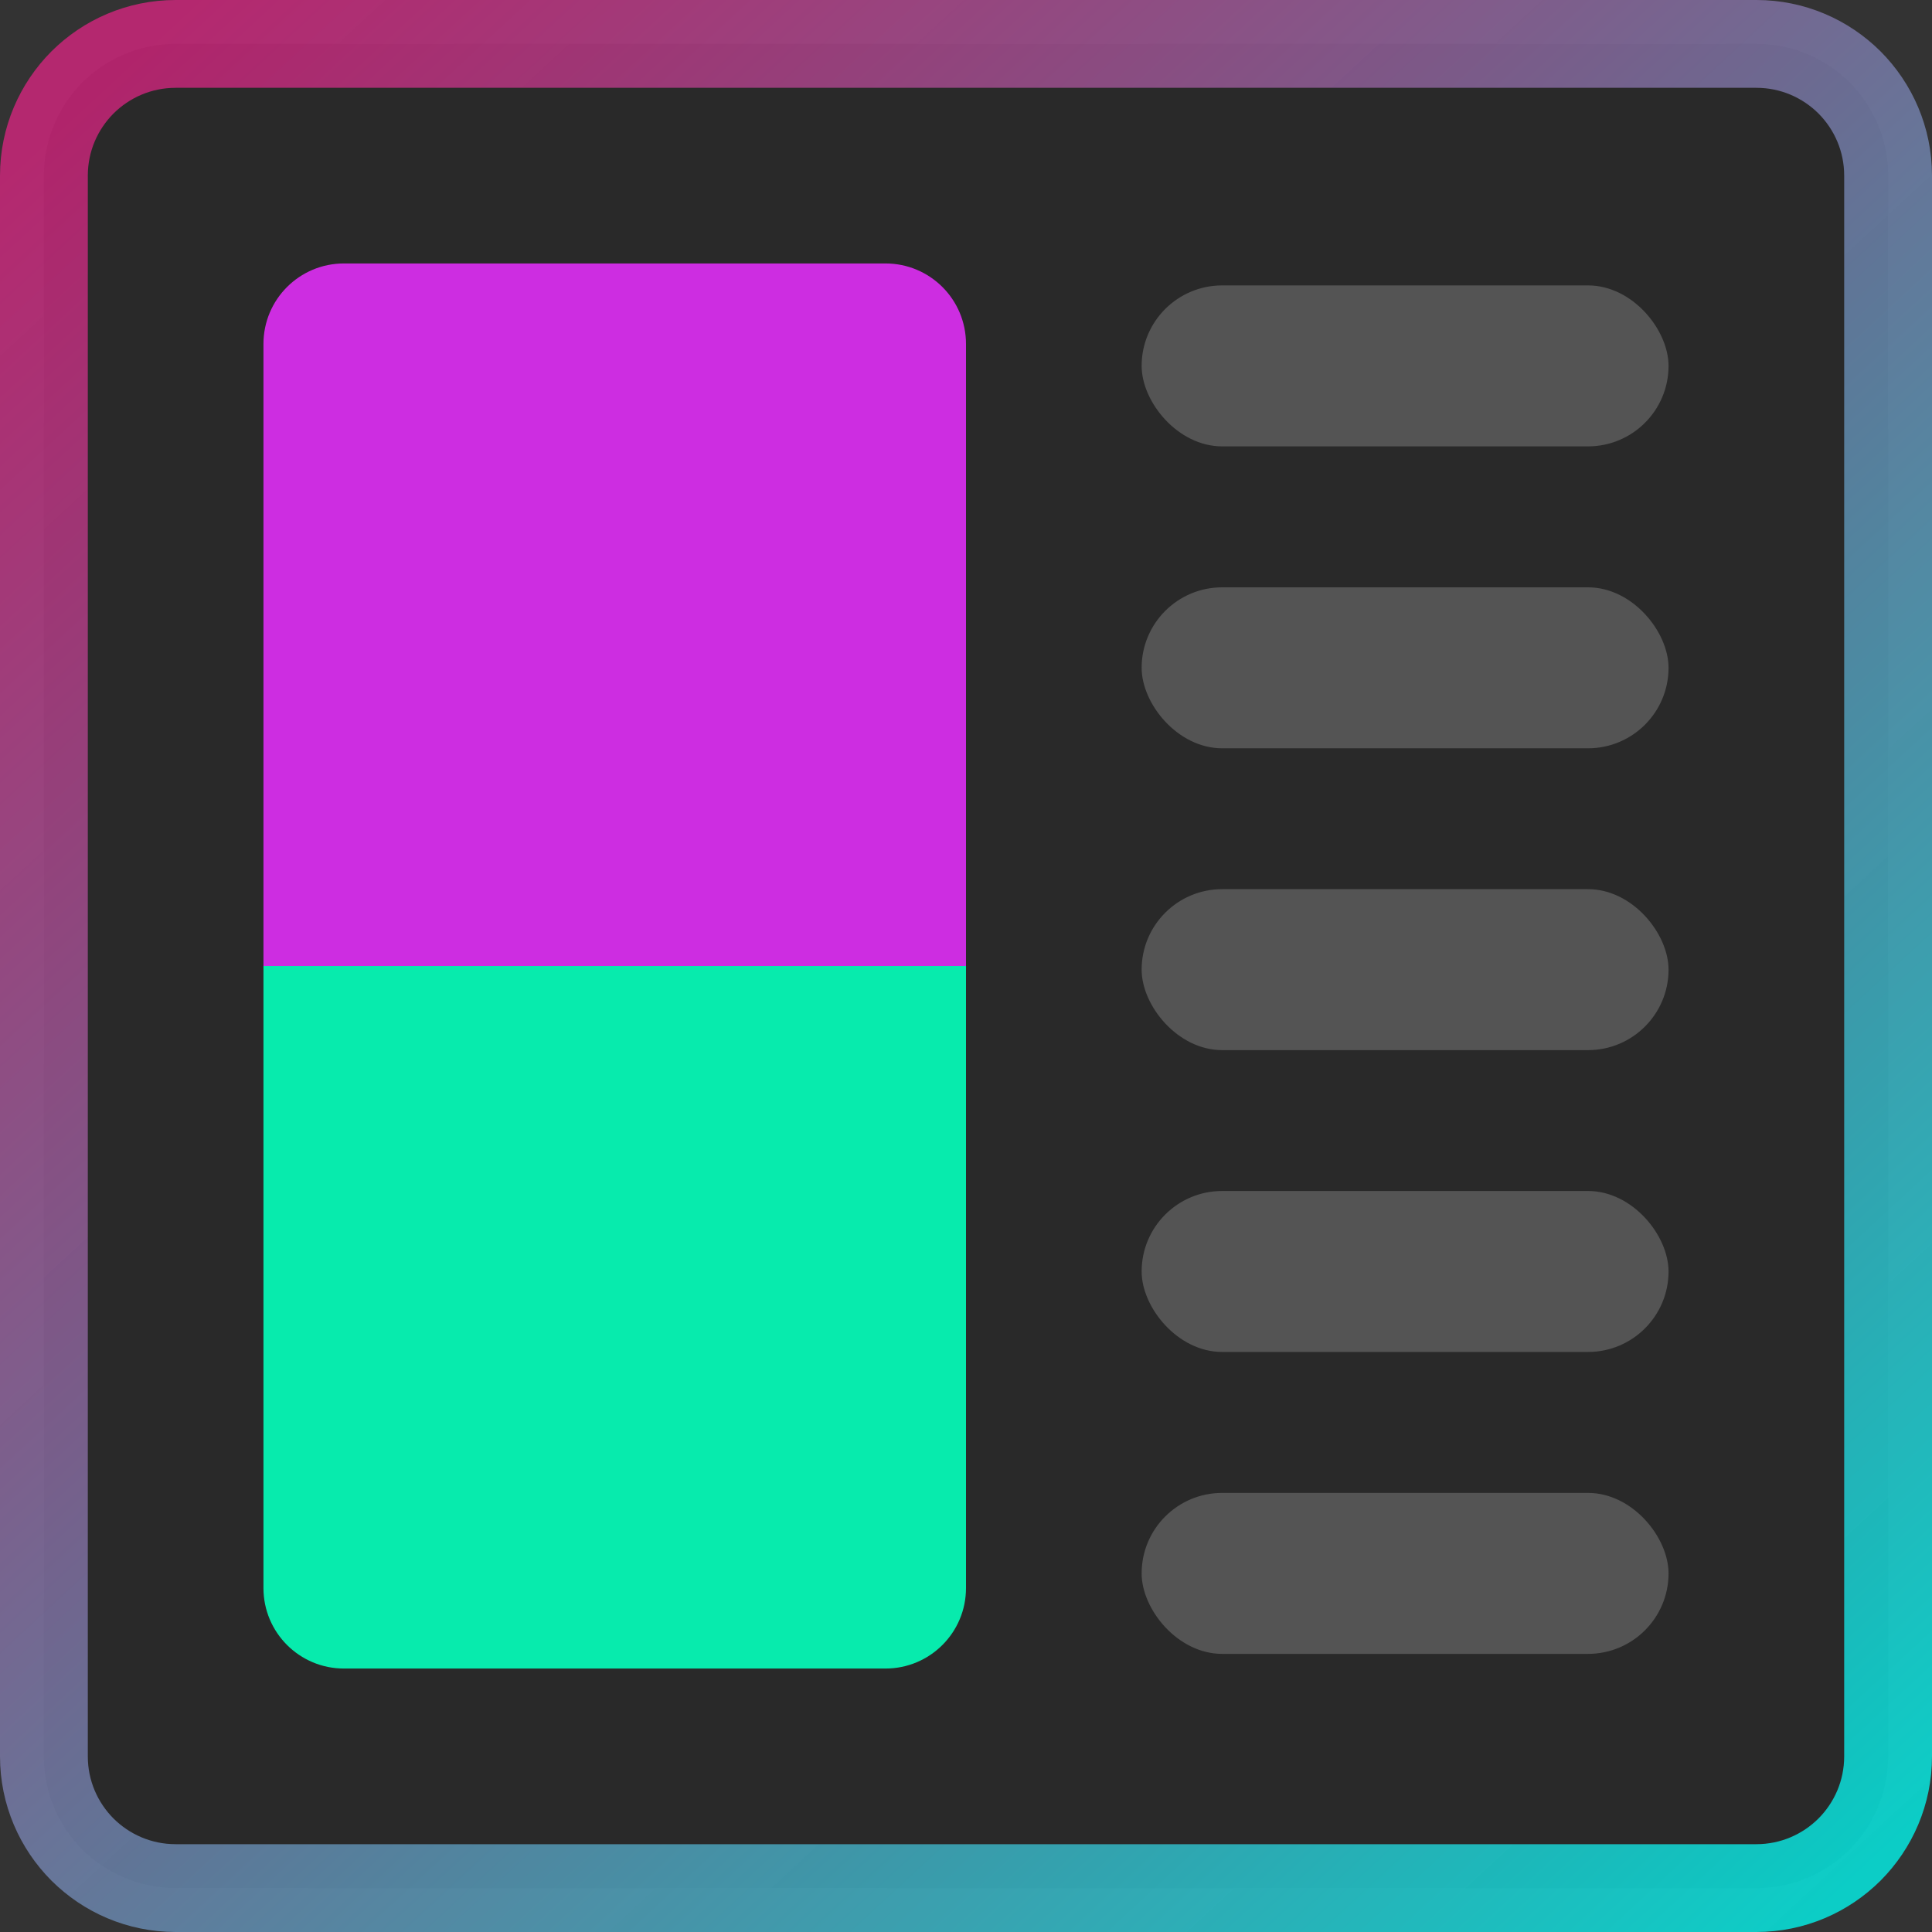 <?xml version="1.0" encoding="UTF-8"?>
<svg width="22px" height="22px" viewBox="0 0 22 22" version="1.1" xmlns="http://www.w3.org/2000/svg" xmlns:xlink="http://www.w3.org/1999/xlink">
    <rect x="0" y="0" width="22" height="22" fill="#333333" stroke="none"/>
    <title>honglv-nor</title>
    <defs>
        <linearGradient x1="7.597%" y1="0%" x2="98.132%" y2="97.979%" id="linearGradient-1">
            <stop stop-color="#FF2292" stop-opacity="0.631" offset="0%"></stop>
            <stop stop-color="#00FFF6" stop-opacity="0.756" offset="100%"></stop>
        </linearGradient>
    </defs>
    <g id="Hydraswap" stroke="none" stroke-width="1" fill="none" fill-rule="evenodd">
        <g id="honglv-nor">
            <path d="M20,0.5 C20.414,0.5 20.789,0.668 21.061,0.939 C21.332,1.211 21.5,1.586 21.5,2 L21.5,2 L21.5,20 C21.5,20.414 21.332,20.789 21.061,21.061 C20.789,21.332 20.414,21.5 20,21.5 L20,21.5 L2,21.5 C1.586,21.5 1.211,21.332 0.939,21.061 C0.668,20.789 0.5,20.414 0.5,20 L0.5,20 L0.5,2 C0.5,1.586 0.668,1.211 0.939,0.939 C1.211,0.668 1.586,0.5 2,0.5 L2,0.5 Z" id="Rectangle-2备份" stroke="url(#linearGradient-1)" fill-opacity="0.2" fill="#000000"></path>
            <path d="M3.917,3 L10.083,3 C10.59,3 11,3.41 11,3.917 L11,11 L11,11 L3,11 L3,3.917 C3,3.41 3.41,3 3.917,3 Z" id="矩形" fill="#CD2DE1"></path>
            <path d="M3,11 L11,11 L11,18.083 C11,18.59 10.59,19 10.083,19 L3.917,19 C3.41,19 3,18.59 3,18.083 L3,11 L3,11 Z" id="矩形备份" fill="#07EBAD"></path>
            <rect id="矩形" fill-opacity="0.2" fill="#FFFFFF" x="13" y="3.25" width="6" height="1.833" rx="0.917"></rect>
            <rect id="矩形备份-2" fill-opacity="0.2" fill="#FFFFFF" x="13" y="6.688" width="6" height="1.833" rx="0.917"></rect>
            <rect id="矩形备份-3" fill-opacity="0.2" fill="#FFFFFF" x="13" y="13.562" width="6" height="1.833" rx="0.917"></rect>
            <rect id="矩形备份-5" fill-opacity="0.2" fill="#FFFFFF" x="13" y="10.125" width="6" height="1.833" rx="0.917"></rect>
            <rect id="矩形备份-4" fill-opacity="0.2" fill="#FFFFFF" x="13" y="17" width="6" height="1.833" rx="0.917"></rect>
        </g>
    </g>
</svg>